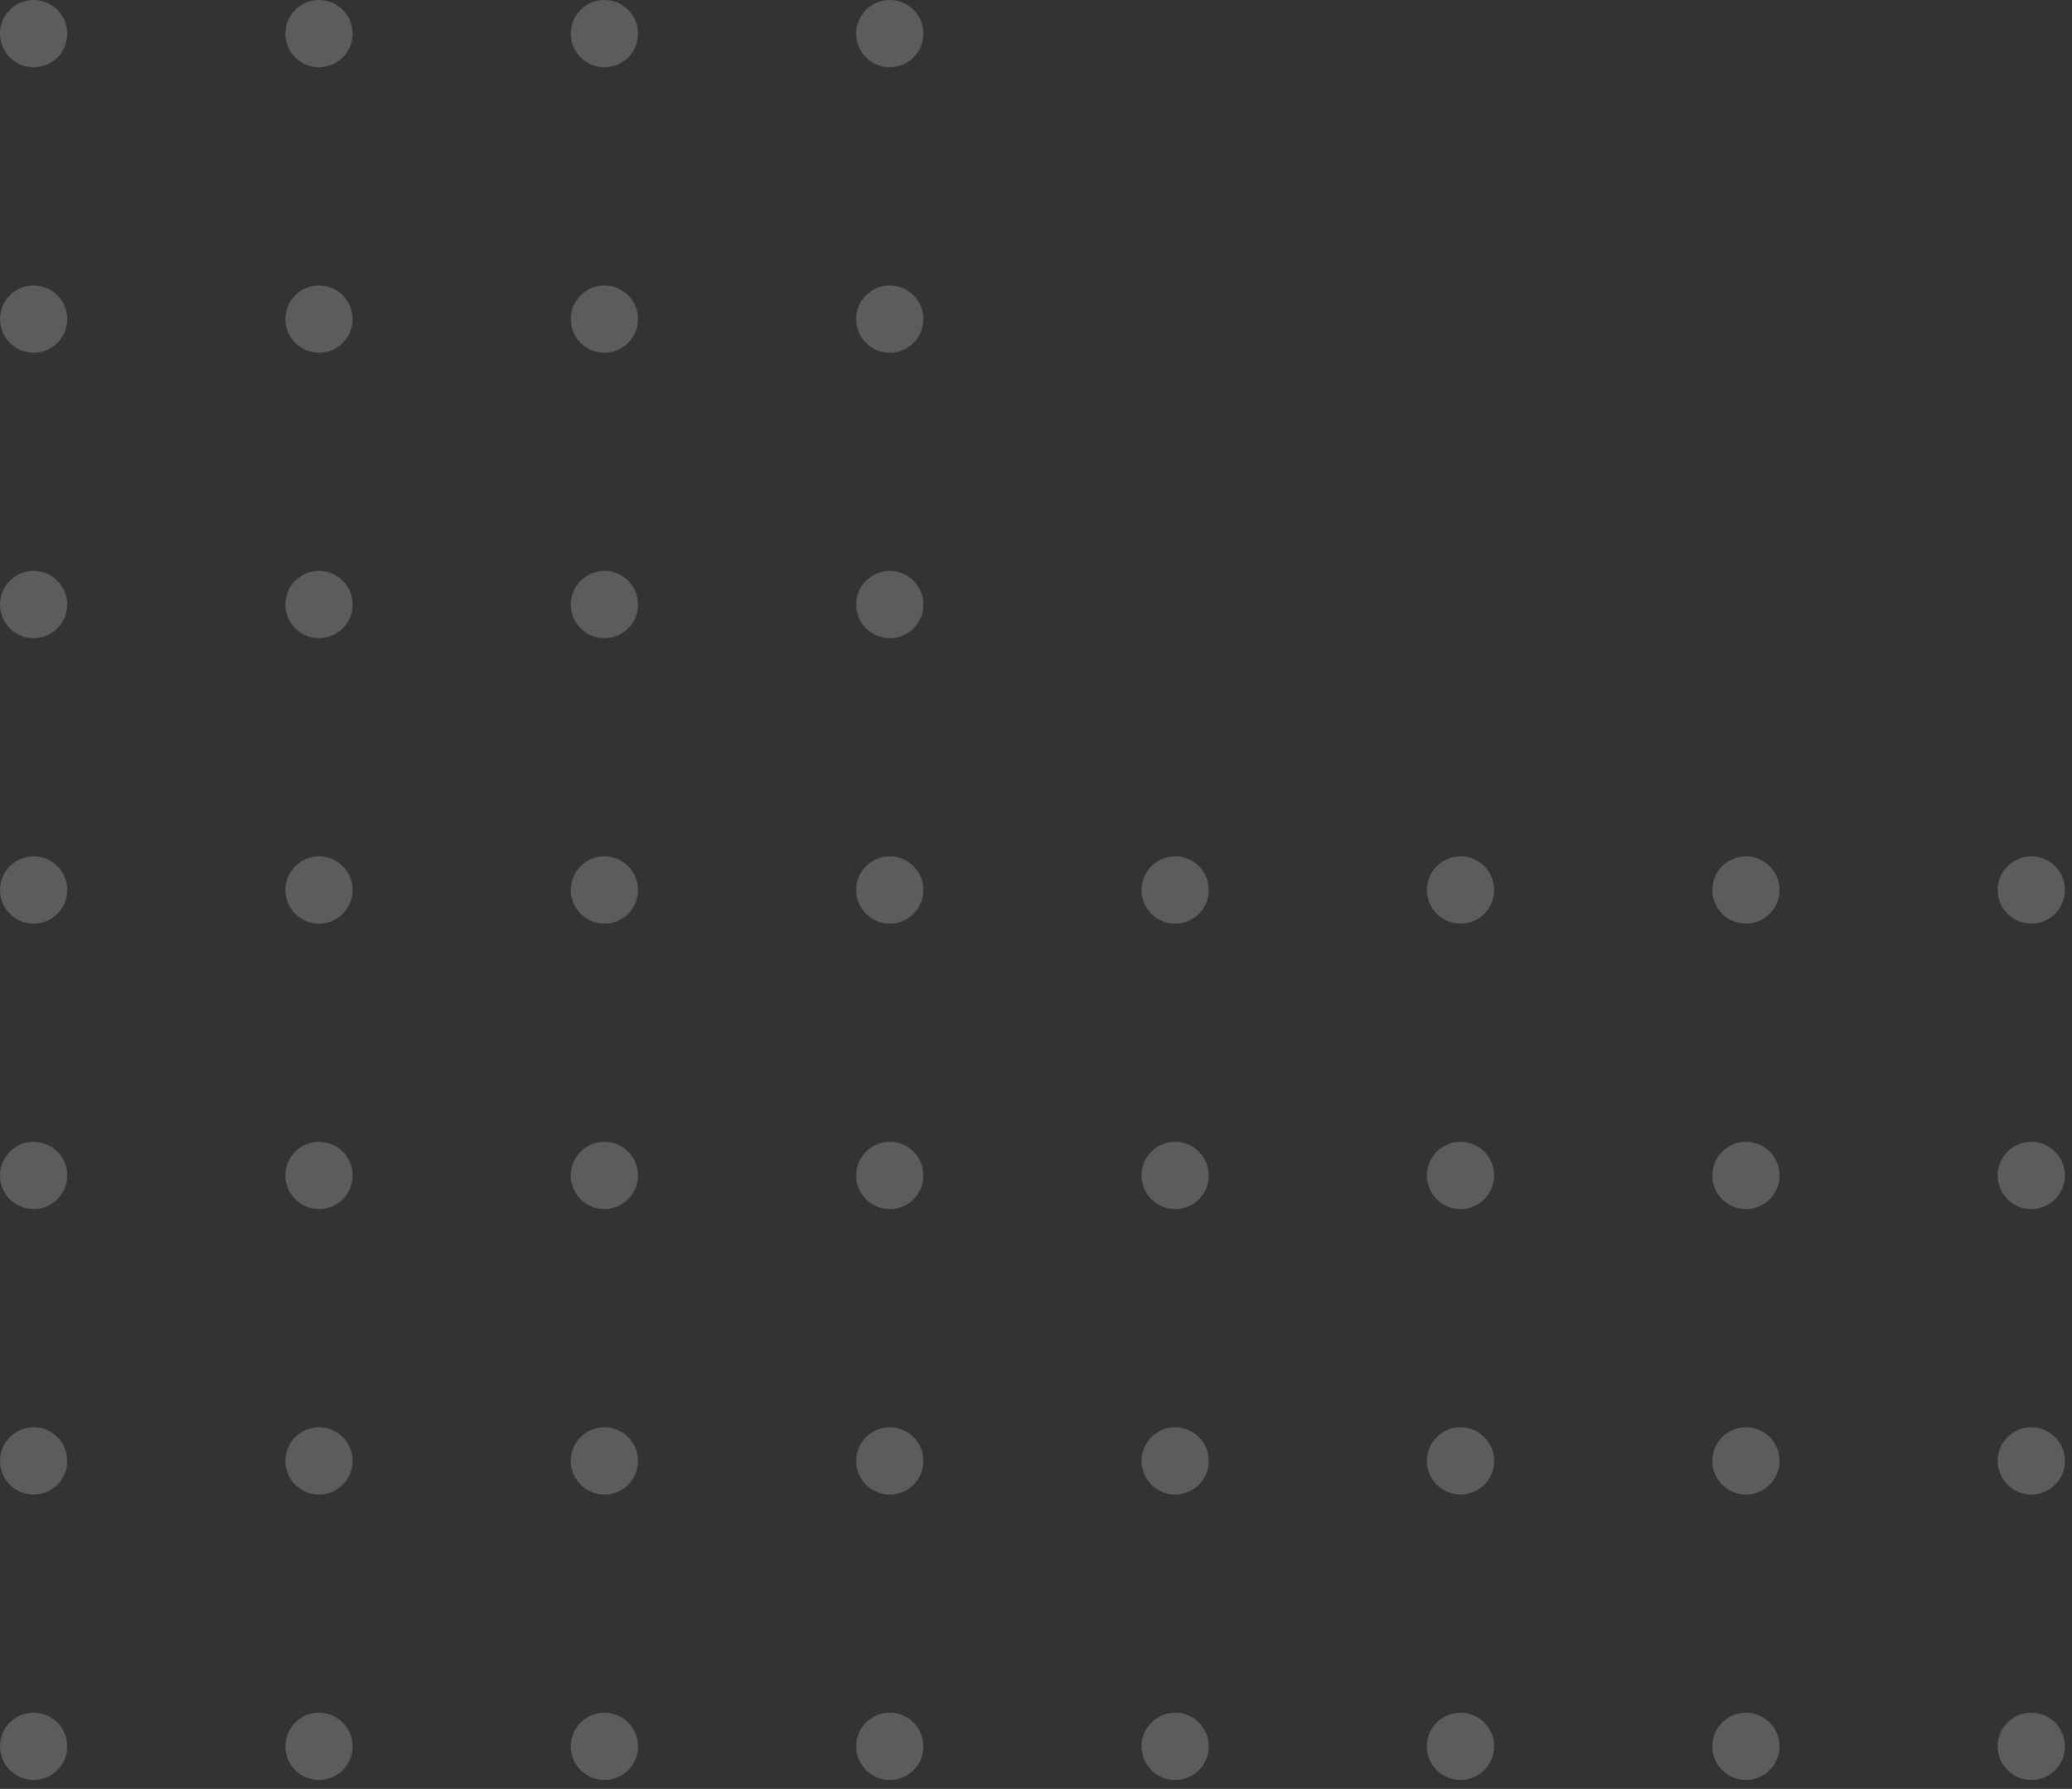 <svg width="95" height="82" viewBox="0 0 95 82" fill="none" xmlns="http://www.w3.org/2000/svg">
<rect x="0" y="0" width="95" height="82" fill="#333333" stroke="none"/>
<circle cx="1.542" cy="1.542" r="1.542" fill="white" fill-opacity="0.2"/>
<circle cx="14.626" cy="1.542" r="1.542" fill="white" fill-opacity="0.2"/>
<circle cx="27.712" cy="1.542" r="1.542" fill="white" fill-opacity="0.2"/>
<circle cx="40.796" cy="1.542" r="1.542" fill="white" fill-opacity="0.2"/>
<circle cx="1.542" cy="14.627" r="1.542" fill="white" fill-opacity="0.2"/>
<circle cx="14.626" cy="14.627" r="1.542" fill="white" fill-opacity="0.2"/>
<circle cx="27.712" cy="14.627" r="1.542" fill="white" fill-opacity="0.2"/>
<circle cx="40.796" cy="14.627" r="1.542" fill="white" fill-opacity="0.2"/>
<circle cx="1.542" cy="27.711" r="1.542" fill="white" fill-opacity="0.2"/>
<circle cx="14.626" cy="27.711" r="1.542" fill="white" fill-opacity="0.2"/>
<circle cx="27.712" cy="27.711" r="1.542" fill="white" fill-opacity="0.2"/>
<circle cx="40.796" cy="27.711" r="1.542" fill="white" fill-opacity="0.2"/>
<circle cx="1.542" cy="40.796" r="1.542" fill="white" fill-opacity="0.2"/>
<circle cx="14.626" cy="40.796" r="1.542" fill="white" fill-opacity="0.2"/>
<circle cx="27.712" cy="40.796" r="1.542" fill="white" fill-opacity="0.2"/>
<circle cx="40.796" cy="40.796" r="1.542" fill="white" fill-opacity="0.2"/>
<circle cx="53.88" cy="40.796" r="1.542" fill="white" fill-opacity="0.2"/>
<circle cx="66.964" cy="40.796" r="1.542" fill="white" fill-opacity="0.2"/>
<circle cx="80.05" cy="40.796" r="1.542" fill="white" fill-opacity="0.2"/>
<circle cx="93.134" cy="40.796" r="1.542" fill="white" fill-opacity="0.2"/>
<circle cx="1.542" cy="53.88" r="1.542" fill="white" fill-opacity="0.2"/>
<circle cx="14.626" cy="53.88" r="1.542" fill="white" fill-opacity="0.2"/>
<circle cx="27.712" cy="53.88" r="1.542" fill="white" fill-opacity="0.2"/>
<circle cx="40.796" cy="53.88" r="1.542" fill="white" fill-opacity="0.2"/>
<circle cx="53.88" cy="53.88" r="1.542" fill="white" fill-opacity="0.2"/>
<circle cx="66.964" cy="53.88" r="1.542" fill="white" fill-opacity="0.2"/>
<circle cx="80.05" cy="53.88" r="1.542" fill="white" fill-opacity="0.2"/>
<circle cx="93.134" cy="53.88" r="1.542" fill="white" fill-opacity="0.2"/>
<circle cx="1.542" cy="66.965" r="1.542" fill="white" fill-opacity="0.2"/>
<circle cx="14.626" cy="66.965" r="1.542" fill="white" fill-opacity="0.2"/>
<circle cx="27.712" cy="66.965" r="1.542" fill="white" fill-opacity="0.2"/>
<circle cx="40.796" cy="66.965" r="1.542" fill="white" fill-opacity="0.2"/>
<circle cx="53.88" cy="66.965" r="1.542" fill="white" fill-opacity="0.2"/>
<circle cx="66.964" cy="66.965" r="1.542" fill="white" fill-opacity="0.2"/>
<circle cx="80.05" cy="66.965" r="1.542" fill="white" fill-opacity="0.2"/>
<circle cx="93.134" cy="66.965" r="1.542" fill="white" fill-opacity="0.2"/>
<circle cx="1.542" cy="80.049" r="1.542" fill="white" fill-opacity="0.2"/>
<circle cx="14.626" cy="80.049" r="1.542" fill="white" fill-opacity="0.2"/>
<circle cx="27.712" cy="80.049" r="1.542" fill="white" fill-opacity="0.2"/>
<circle cx="40.796" cy="80.049" r="1.542" fill="white" fill-opacity="0.2"/>
<circle cx="53.88" cy="80.049" r="1.542" fill="white" fill-opacity="0.2"/>
<circle cx="66.964" cy="80.049" r="1.542" fill="white" fill-opacity="0.2"/>
<circle cx="80.05" cy="80.049" r="1.542" fill="white" fill-opacity="0.2"/>
<circle cx="93.134" cy="80.049" r="1.542" fill="white" fill-opacity="0.2"/>
</svg>
